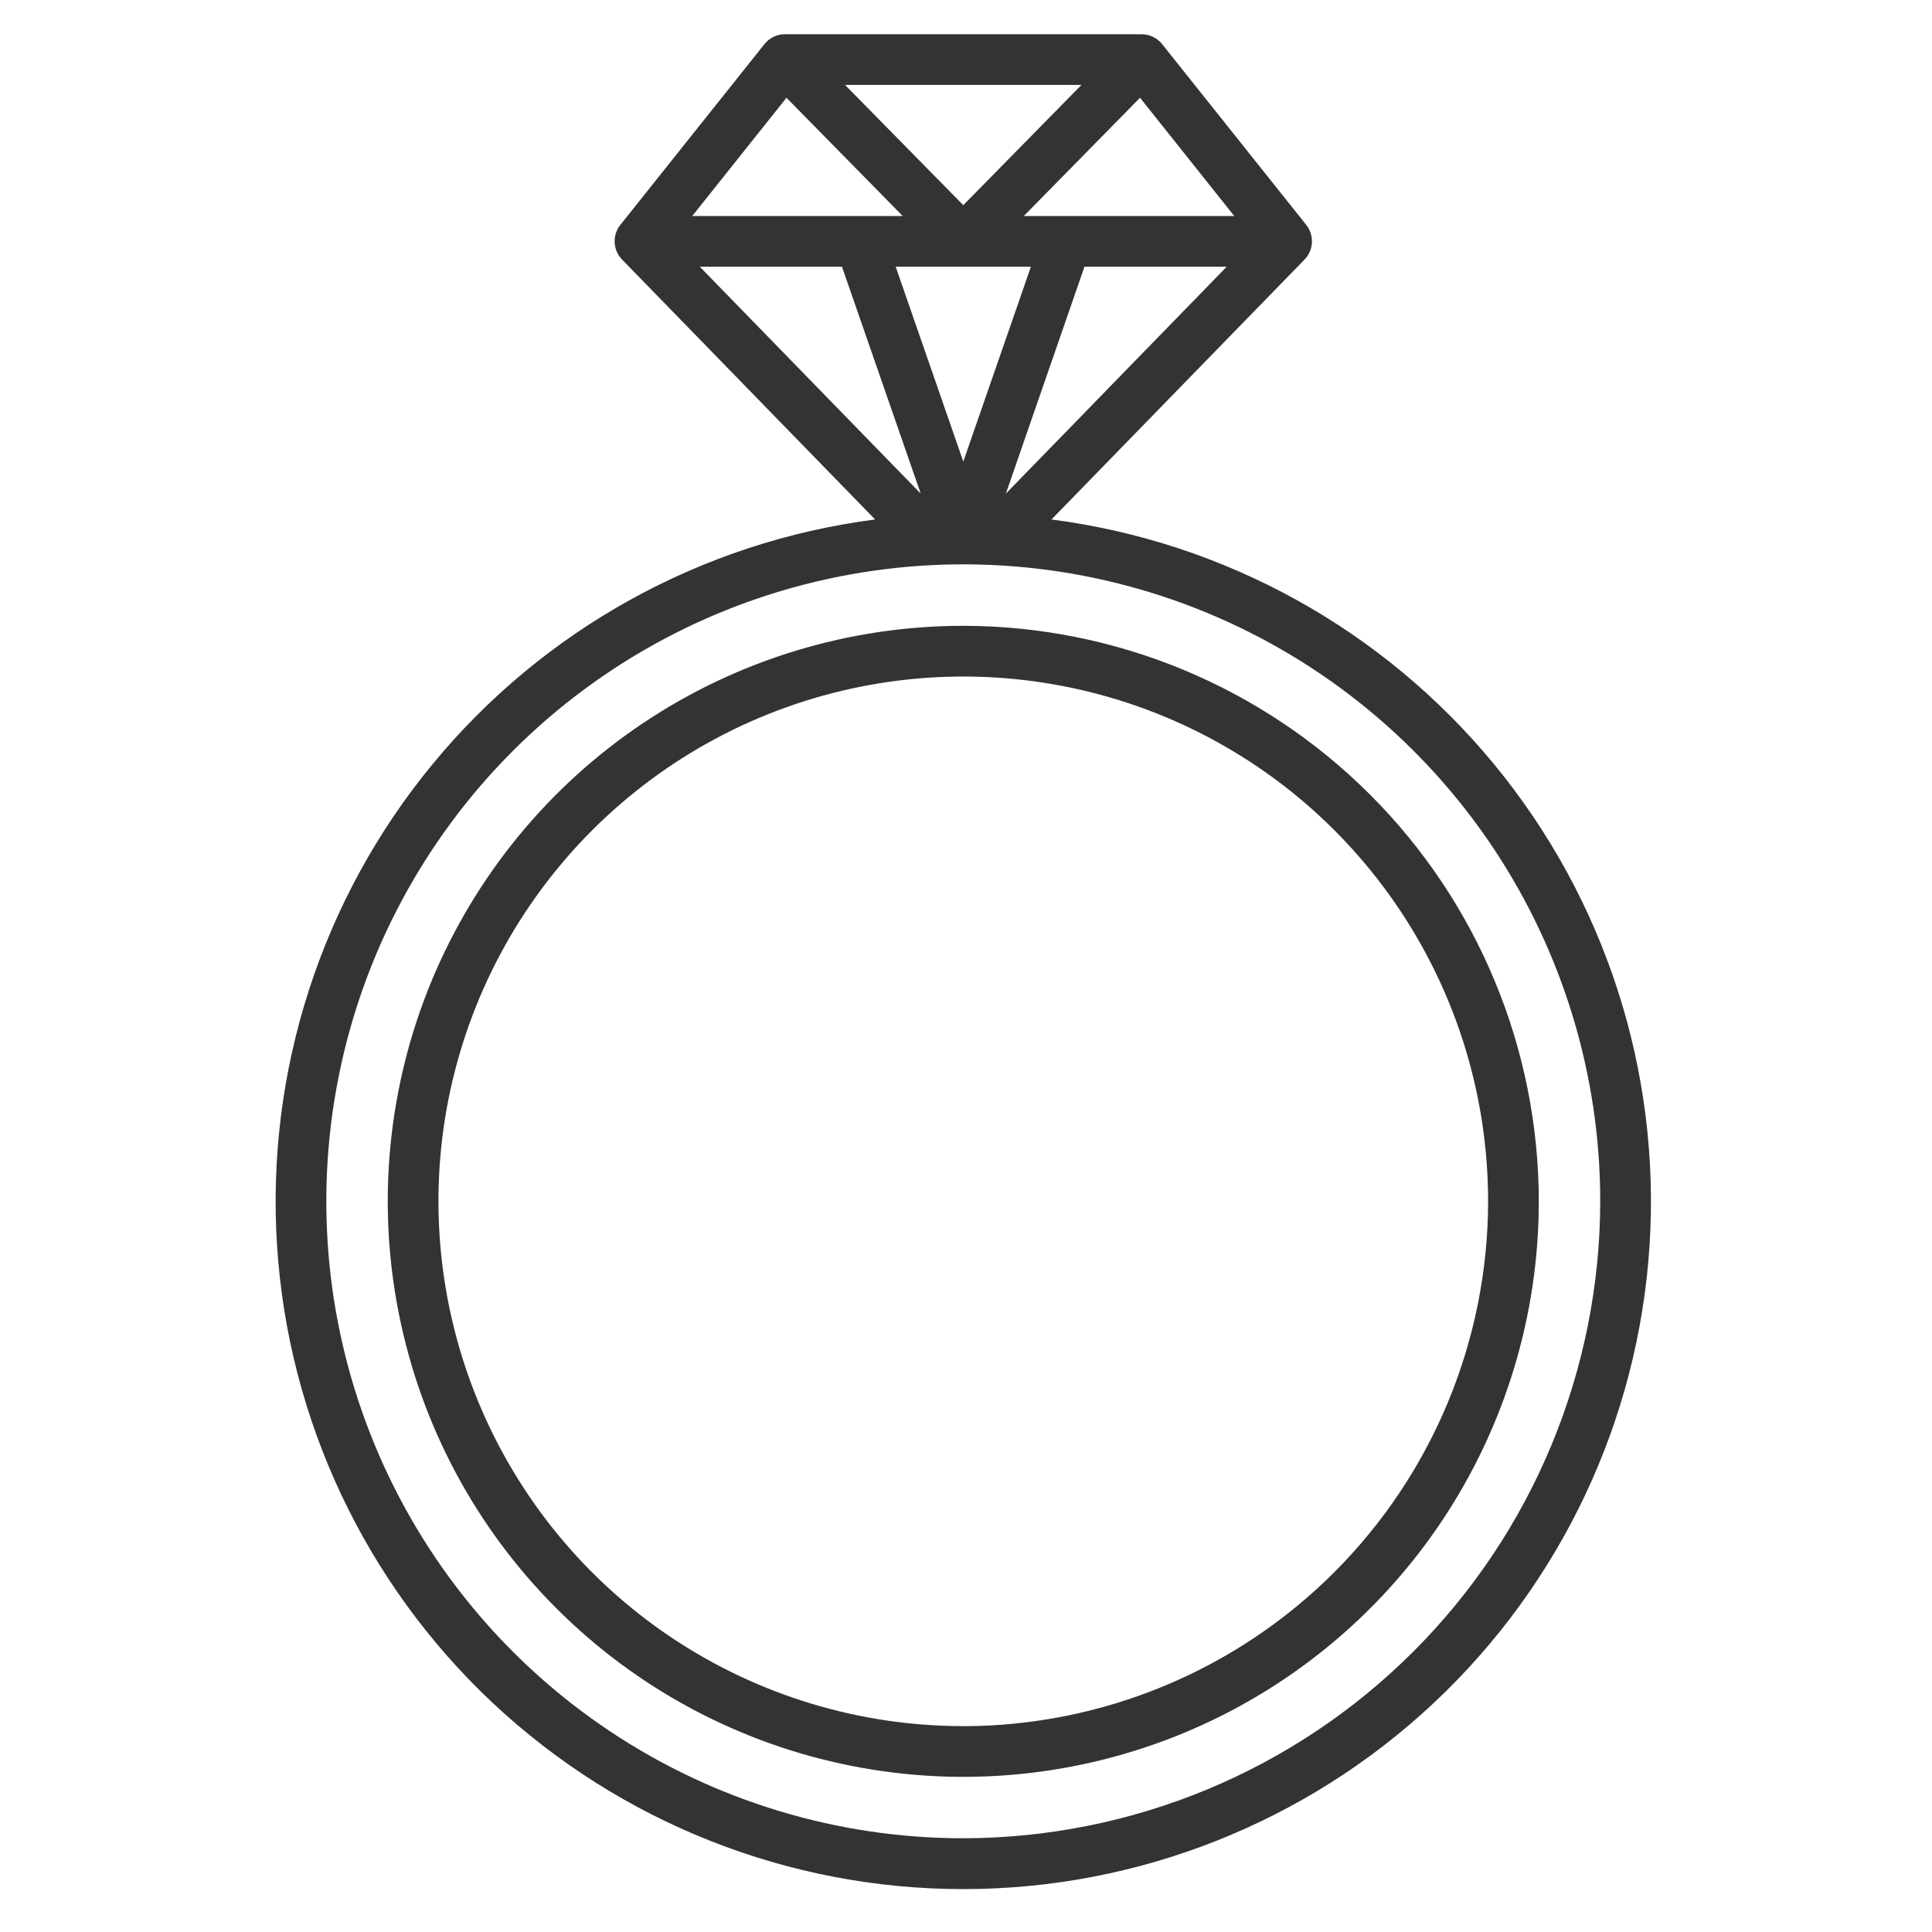 <svg width="25" height="25" viewBox="0 0 25 25" fill="none" xmlns="http://www.w3.org/2000/svg">
<g clip-path="url(#clip0)">
<path d="M13.606 6.722L16.884 3.355C16.939 3.296 16.972 3.221 16.976 3.141C16.98 3.061 16.957 2.982 16.909 2.918L15.034 0.566C15.002 0.528 14.963 0.498 14.919 0.476C14.875 0.455 14.826 0.444 14.777 0.443H10.152C10.103 0.444 10.055 0.455 10.011 0.476C9.966 0.498 9.927 0.528 9.896 0.566L8.021 2.918C7.973 2.982 7.949 3.061 7.954 3.141C7.958 3.221 7.991 3.296 8.046 3.355L11.324 6.722C9.081 7.012 7.033 8.144 5.596 9.89C4.159 11.635 3.44 13.862 3.585 16.118C3.73 18.375 4.729 20.491 6.378 22.038C8.028 23.584 10.204 24.445 12.465 24.445C14.726 24.445 16.902 23.584 18.551 22.038C20.201 20.491 21.2 18.375 21.345 16.118C21.49 13.862 20.771 11.635 19.334 9.89C17.896 8.144 15.848 7.012 13.606 6.722H13.606ZM10.177 1.265L11.681 2.795H8.958L10.177 1.265ZM15.971 2.795H13.248L14.752 1.265L15.971 2.795ZM13.34 3.451L12.465 5.973L11.59 3.451H13.34ZM14.033 3.451H15.874L13.016 6.387L14.033 3.451ZM12.465 2.655L10.935 1.099H13.994L12.465 2.655ZM10.895 3.451L11.914 6.387L9.055 3.451L10.895 3.451ZM12.465 23.787C10.835 23.787 9.241 23.303 7.886 22.398C6.53 21.492 5.474 20.205 4.85 18.699C4.226 17.193 4.063 15.535 4.381 13.937C4.699 12.338 5.484 10.869 6.637 9.716C7.789 8.564 9.258 7.779 10.857 7.461C12.456 7.143 14.113 7.306 15.619 7.93C17.125 8.554 18.412 9.61 19.318 10.965C20.223 12.321 20.707 13.914 20.707 15.544C20.704 17.73 19.835 19.825 18.29 21.37C16.745 22.915 14.65 23.784 12.465 23.787Z" fill="#333333"/>
<path d="M12.465 8.098C10.992 8.098 9.552 8.535 8.327 9.353C7.103 10.171 6.148 11.335 5.584 12.695C5.021 14.056 4.873 15.553 5.161 16.998C5.448 18.443 6.157 19.77 7.199 20.811C8.24 21.853 9.567 22.562 11.012 22.849C12.457 23.137 13.954 22.989 15.315 22.426C16.676 21.862 17.839 20.907 18.657 19.683C19.475 18.458 19.912 17.018 19.912 15.545C19.91 13.571 19.125 11.678 17.728 10.282C16.332 8.886 14.439 8.1 12.465 8.098ZM12.465 22.336C11.122 22.336 9.809 21.938 8.692 21.192C7.575 20.445 6.705 19.385 6.191 18.144C5.677 16.903 5.542 15.538 5.804 14.22C6.066 12.903 6.713 11.693 7.663 10.743C8.613 9.793 9.823 9.147 11.14 8.885C12.457 8.623 13.823 8.757 15.064 9.271C16.305 9.785 17.365 10.655 18.111 11.772C18.858 12.889 19.256 14.202 19.256 15.545C19.254 17.346 18.538 19.072 17.265 20.345C15.992 21.618 14.265 22.334 12.465 22.337V22.336Z" fill="#333333"/>
</g>
<defs>
<clipPath id="clip0">
<rect width="24" height="24" fill="white" transform="translate(0.465 0.443)"/>
</clipPath>
</defs>
</svg>
